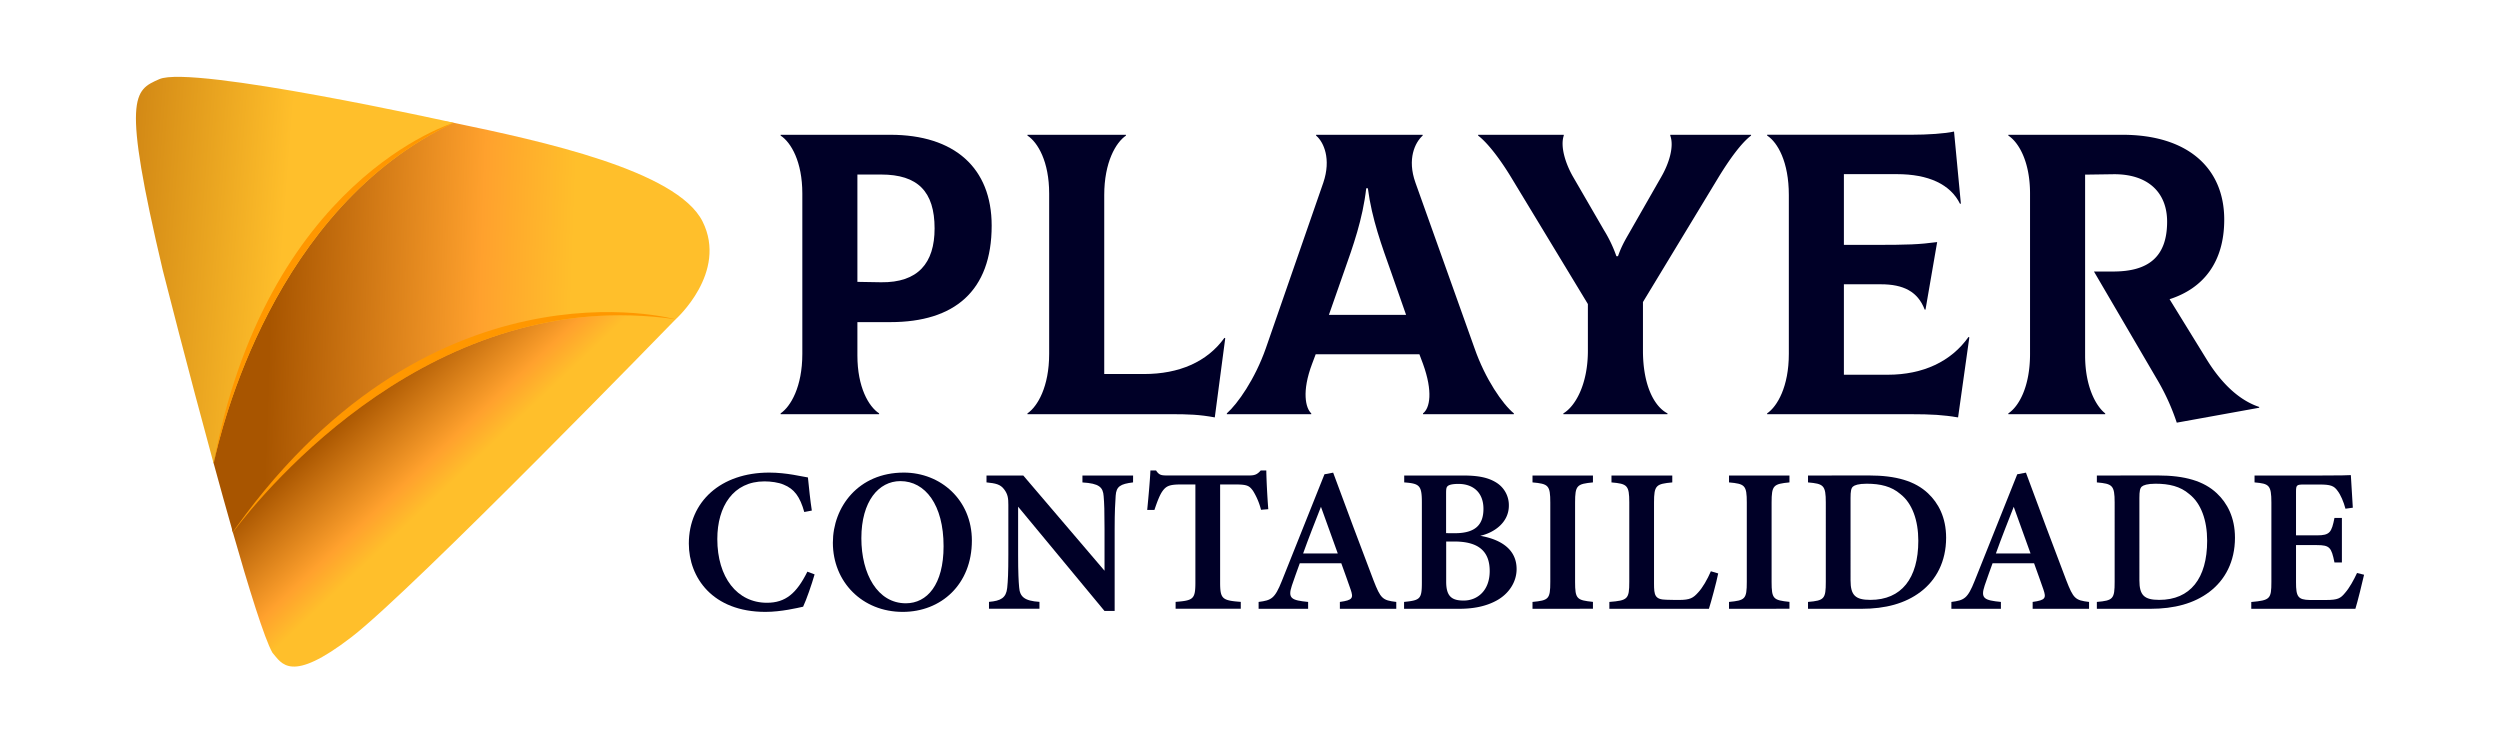 <svg id="Camada_1" data-name="Camada 1" xmlns="http://www.w3.org/2000/svg" xmlns:xlink="http://www.w3.org/1999/xlink" viewBox="0 0 2179 648"><defs><style>.cls-1,.cls-4{fill:url(#Gradiente_sem_nome_95);}.cls-1,.cls-2{clip-rule:evenodd;}.cls-2,.cls-7{fill:url(#Gradiente_sem_nome_80);}.cls-3,.cls-4,.cls-6,.cls-7{fill-rule:evenodd;}.cls-3{fill:url(#Gradiente_sem_nome_96);}.cls-5{clip-path:url(#clip-path);}.cls-6{fill:#ff9700;}.cls-8{clip-path:url(#clip-path-2);}.cls-9{fill:#000027;}</style><linearGradient id="Gradiente_sem_nome_95" x1="497.22" y1="292.15" x2="29.33" y2="275.54" gradientUnits="userSpaceOnUse"><stop offset="0" stop-color="#ffbf2b"/><stop offset="0.17" stop-color="#ffa12d"/><stop offset="0.56" stop-color="#a85500"/></linearGradient><linearGradient id="Gradiente_sem_nome_80" x1="244.68" y1="240.94" x2="-22.39" y2="220.29" gradientUnits="userSpaceOnUse"><stop offset="0" stop-color="#ffbf2b"/><stop offset="1" stop-color="#a85500"/></linearGradient><linearGradient id="Gradiente_sem_nome_96" x1="402.55" y1="412.23" x2="291.42" y2="294.66" gradientUnits="userSpaceOnUse"><stop offset="0" stop-color="#ffbf2b"/><stop offset="0.17" stop-color="#ffa12d"/><stop offset="0.66" stop-color="#a85500"/></linearGradient><clipPath id="clip-path"><path class="cls-1" d="M203.05,240.57,186,403c5.67,20.73,11.42,41.48,17,61,28.88-38.33,175.53-216.25,385.88-185.69,0,0,45.71-40.74,23.48-85.25S472.11,123,395.39,107,203.05,240.57,203.05,240.57Z"/></clipPath><clipPath id="clip-path-2"><path class="cls-2" d="M186.21,404C192.35,374.57,238.3,181.07,395.39,107c0,0-228.13-50.62-256.56-38-22.09,9.77-32.94,14.11,3.06,166.59C143.13,240.49,163.88,322.24,186.21,404Z"/></clipPath></defs><path class="cls-3" d="M224.5,416.37l-22.18,45.4c14.71,51.59,28.19,94.91,35.11,107.11,8.16,9.35,15.69,27.45,69.13-13.74S588.85,278.32,588.85,278.32l-56.56-60.79L322.42,303Z"/><path class="cls-4" d="M203.05,240.57,186,403c5.67,20.73,11.42,41.48,17,61,28.88-38.33,175.53-216.25,385.88-185.69,0,0,45.71-40.74,23.48-85.25S472.11,123,395.39,107,203.05,240.57,203.05,240.57Z"/><g class="cls-5"><path class="cls-6" d="M568.64,558.07l20.21-279.75S371.53,217.88,197.71,471.17,568.64,558.07,568.64,558.07Z"/></g><path class="cls-7" d="M186.21,404C192.35,374.57,238.3,181.07,395.39,107c0,0-228.13-50.62-256.56-38-22.09,9.77-32.94,14.11,3.06,166.59C143.13,240.49,163.88,322.24,186.21,404Z"/><g class="cls-8"><path class="cls-6" d="M400.16,125.07l-4.77-18s-164.45,49-209.94,300.7S400.16,125.07,400.16,125.07Z"/></g><path class="cls-9" d="M864.34,196.67c0,57.11-32.58,84.09-88.29,84.09H747.31v29.08c0,27.68,9.81,44.5,18.92,50.46v.7H680.39v-.7c8.76-6,18.92-23.13,18.92-51.86V168.64c0-27.68-9.81-44.5-18.92-50.46v-.7h95.66C831.76,117.48,864.34,146.21,864.34,196.67Zm-49.75,2.45c0-32.24-14.72-47-46.6-47H747.31v93.55l20.68.35C800.22,246.42,814.59,229.25,814.59,199.12Z"/><path class="cls-9" d="M1019.91,361H895.53v-.7c8.76-6,18.92-23.13,18.92-51.86V168.64c0-27.68-9.81-44.5-18.92-50.46v-.7h85.84v.7c-8.76,6-18.92,23.12-18.92,51.86V326h34.69c30.48,0,55-10.51,70.08-31.54l.7.35-9.11,69C1045.49,361.35,1036,361,1019.91,361Z"/><path class="cls-9" d="M1319.49,360.3v.7H1240.3v-.7c6-4.56,8.76-18.93,0-43.1l-3.15-8.41h-90.4l-3.16,8.41c-9.11,24.17-5.6,38.54-.7,43.1v.7h-73.58v-.7c9.46-8.41,24.53-29.79,34-56.77l50.1-144.35c7-20.68.35-35.39-6.3-41v-.7H1240v.7c-6.66,6-13.67,20.32-6.31,41l51.51,144.35C1294.61,330.51,1309.67,352.24,1319.49,360.3Zm-148.22-123-13,37.14h67.27l-13-37.14c-8.06-22.77-16.82-46.25-20.32-73.23h-1.41C1187.74,191.06,1179.33,214.54,1171.27,237.31Z"/><path class="cls-9" d="M1526.22,117.48v.7c-8.76,6.66-18.93,21-28,35.74L1432,263.24v42.4c0,30.13,9.81,48.7,21.38,54.66v.7h-90.76v-.7c10.17-6,21.38-24.88,21.38-54.66V265l-67.27-111.07c-8.76-14.37-19.63-29.08-28.39-35.74v-.7h74.64v.7c-3.16,9.46,1.4,24.18,8,35.74l27,46.6a115.78,115.78,0,0,1,10.87,22.77h1.4c3.5-10.16,7.71-16.46,11.21-22.77l26.63-46.6c6.66-11.56,11.21-26.28,7.71-35.74v-.7Z"/><path class="cls-9" d="M1716.47,294.07l-9.81,69.73c-13-2.1-22.07-2.8-42.75-2.8H1540.23v-.7c8.76-6,18.92-23.13,18.92-51.86V170c0-29.08-9.81-45.9-18.92-51.86v-.7H1666c14,0,29.43-1,37.14-2.8l5.95,62.71-.7.36c-8.41-17.17-27.68-25.93-55-25.93h-46.25v61.66h26.63c29.08,0,38.89-.35,54.66-2.45l-10.16,58.87h-.7c-6-15.77-18.57-22.08-38.19-22.08h-32.24v78.84h38.19c30.84,0,55.36-11.56,70.43-32.94Z"/><path class="cls-9" d="M1969.1,354.69v.7l-71.83,13a194.38,194.38,0,0,0-17.87-38.89l-54.31-92.85h16.82c30.13,0,46.95-12.26,46.95-43.45,0-25.58-16.82-41.69-46.95-41.34l-24.53.35V309.84c0,27.68,9.81,44.5,17.52,50.46v.7h-84.44v-.7c9.11-6,18.92-23.13,18.92-51.86V168.64c0-27.68-9.81-44.5-18.92-50.46v-.7H1850c56.06,0,88.64,28.38,88.64,73.93,0,37.14-18.22,59.92-47.65,69.38l32.59,52.9C1936.86,335.07,1952.28,349.08,1969.1,354.69Z"/><path class="cls-9" d="M710,500.64c-2.51,8.81-7.16,22.15-10,28.16-4.84,1.07-19.25,4.52-32.84,4.52-46.23,0-66.77-30.06-66.77-59.49,0-36.83,28.07-61.92,70-61.92,15.5,0,28.83,3.56,33.8,4.23.83,8.27,2.08,20.63,3.4,28.87L701,446.27c-3.69-13.26-8.68-20.13-18-23.88-4.41-1.92-11.16-2.82-16.68-2.82-27.18,0-41.11,21.7-41.11,50.27,0,33.35,17.19,55.53,43.25,55.53,16.15,0,25.78-8.06,35.25-27.1Z"/><path class="cls-9" d="M787.76,411.91c32.21,0,59.33,23.89,59.33,59.24,0,38.21-26.8,62.17-60.29,62.17-35.26,0-60.87-26.1-60.87-60.3C725.93,441.94,748.05,411.91,787.76,411.91Zm-3,7.43c-18.87,0-34,17.5-34,49.78,0,31.28,14.17,56.71,38.75,56.71,18.61,0,32.91-16.33,32.91-49.67C822.46,440,806.45,419.34,784.77,419.34Z"/><path class="cls-9" d="M987.57,420.46c-11.09,1.37-14.62,3.51-15.15,11.62-.41,6.53-.89,13.11-.89,29.05v71.35h-8.88l-75.26-90.85v41.92c0,15.74.42,23.09.89,28.28.59,8.31,4.6,11.92,17.71,12.76v6H862v-6c10.51-.9,14.92-3.58,15.87-12.11.65-6.18,1-13.19,1-29V440c0-5.59-.36-9.15-3.7-13.55s-7.38-5.19-15.33-6v-6h32.05l70.82,83V461.13c0-15.94-.24-22.46-.77-28.64-.54-7.82-3.84-11.13-18.49-12v-6h44.16Z"/><path class="cls-9" d="M1099.1,444.34a58.52,58.52,0,0,0-7-16.58c-3.09-4.13-4.65-5.5-14.95-5.5h-13.69v85.11c0,14.64,1.66,16,18,17.22v6h-56.8v-6c15.7-1.19,17.24-2.51,17.24-17.22V422.26h-12.78c-9.95,0-12.81,1.42-16.09,6.09-2.37,3.46-4.5,9.14-6.83,16.11h-6.29c1.19-12.3,2.38-25.31,2.8-34.4h4.92c2.69,4.18,4.77,4.35,10,4.35h71.28c4.89,0,7-1,9.93-4.35h4.87c.12,7.83.83,22.56,1.73,33.75Z"/><path class="cls-9" d="M1167.83,530.64v-6c11.39-1.55,11.89-3.45,9.38-10.83-2-5.93-5.08-14.29-8.14-22.88h-36.18c-2.28,6.42-4.85,13.28-6.89,19.45-3.82,11.39-.15,12.82,14.16,14.26v6H1097v-6c11.26-1.43,14.12-2.92,20.27-18.31l37.13-92.95,7.58-1.42c11.38,30.92,23.6,63.44,35.1,93.68,6.31,16.25,7.91,17.57,19.91,19v6Zm-16.49-88.92c-5.37,13.75-10.76,27.24-15.54,40.67H1166Z"/><path class="cls-9" d="M1290.17,467c18.22,3.21,31.7,11.9,31.7,29,0,11.46-6.91,21.59-17.23,27.31-9.18,5.07-19.93,7.32-32.91,7.32h-47.94v-6c14.27-1.43,15.51-2.58,15.51-17.29V437.92c0-14.95-2.07-16.44-15.39-17.46v-6h51.73c13.52,0,22,2,28.7,6.26a23.1,23.1,0,0,1,10.78,19.91C1315.12,456.11,1301.24,464.61,1290.17,467Zm-22-2.26c17.92,0,24.81-7.52,24.81-21.26,0-14.49-9.32-21.7-21.72-21.7-4.54,0-7.41.53-9,1.55-1.78,1.19-1.85,2.93-1.85,7.37v34ZM1260.49,507c0,12.87,4.9,16.56,15.62,16.44,11.28-.12,22.31-8.32,22.31-25.71,0-17.65-10.2-25.75-30.86-25.75h-7.07Z"/><path class="cls-9" d="M1335.73,530.64v-6c14-1.38,15.51-2.33,15.51-17.41V438.05c0-15.15-1.67-16.33-15.51-17.59v-6h52.68v6c-13.91,1.38-15.57,2.44-15.57,17.59v69.13c0,15,1.55,15.92,15.57,17.41v6Z"/><path class="cls-9" d="M1497.58,499.8c-1.3,6.93-6.43,25.76-8.1,30.84h-86.76v-6c15.93-1.26,17.36-2.39,17.36-17.47V438c0-15.09-1.79-16.33-15.52-17.53v-6h53v6c-14.07,1.32-15.92,2.38-15.92,17.53v70.57c0,10.21.73,14,10.69,14.17.3.11,10.15.18,11,.18,9.82,0,12.5-1.77,16.73-6.48,3.77-3.95,8.11-11.45,11.14-18.53Z"/><path class="cls-9" d="M1507,530.64v-6c14-1.38,15.51-2.33,15.51-17.41V438.05c0-15.15-1.66-16.33-15.51-17.59v-6h52.69v6c-13.91,1.38-15.57,2.44-15.57,17.59v69.13c0,15,1.54,15.92,15.57,17.41v6Z"/><path class="cls-9" d="M1628.94,414.41c23.71,0,40.2,4.89,51.52,15.56,9,8.46,15.78,21,15.78,38.73,0,20.69-8.58,36.86-22.35,47.23-13.36,10.08-30.47,14.71-51.42,14.71h-46.61v-6c14.22-1.2,15.51-2.68,15.51-17.46V438c0-15.15-2-16.33-15.51-17.53v-6Zm-16,91.4c0,12.95,4.1,17.05,17.28,17.05,27,0,41.78-18.62,41.78-51.54,0-17.87-5.34-32.71-15.63-40.71-7.76-6.7-17.43-9-29.41-9-7.12,0-10.6,1.3-11.92,2.5-1.61,1.42-2.1,4.09-2.1,9.9Z"/><path class="cls-9" d="M1771.66,530.64v-6c11.39-1.55,11.89-3.45,9.38-10.83-2-5.93-5.08-14.29-8.14-22.88h-36.18c-2.28,6.42-4.85,13.28-6.89,19.45-3.82,11.39-.15,12.82,14.16,14.26v6h-43.16v-6c11.26-1.43,14.12-2.92,20.27-18.31l37.13-92.95,7.58-1.42c11.38,30.92,23.6,63.44,35.1,93.68,6.31,16.25,7.91,17.57,19.91,19v6Zm-16.49-88.92c-5.37,13.75-10.76,27.24-15.54,40.67h30.19Z"/><path class="cls-9" d="M1880.7,414.41c23.7,0,40.2,4.89,51.52,15.56,9,8.46,15.78,21,15.78,38.73,0,20.69-8.58,36.86-22.35,47.23-13.36,10.08-30.47,14.71-51.42,14.71h-46.61v-6c14.21-1.2,15.51-2.68,15.51-17.46V438c0-15.15-2-16.33-15.51-17.53v-6Zm-16,91.4c0,12.95,4.1,17.05,17.28,17.05,27,0,41.78-18.62,41.78-51.54,0-17.87-5.34-32.71-15.63-40.71-7.76-6.7-17.44-9-29.42-9-7.11,0-10.59,1.3-11.92,2.5-1.6,1.42-2.09,4.09-2.09,9.9Z"/><path class="cls-9" d="M2060.52,500.93c-1,4.77-5.9,24.58-7.57,29.71h-90.74V524.7c16.39-1.48,17.53-2.62,17.53-17.52V438.06c0-15.45-2.08-16.46-14.68-17.6v-6H2022c18.09,0,24.6-.18,27-.36.18,3.66,1,17.88,1.72,28.41l-6.41.89c-1.61-6.08-4.21-12.16-6.87-15.57-3.1-4.39-6.05-5.52-15.73-5.52h-13.5c-6.36,0-7,.42-7,6.19v38.12h18.34c11.2,0,12.68-2.68,15.17-15.19h6.48v38.81h-6.48c-2.67-13.1-4.1-15.13-15.35-15.13h-18.16v32.45c0,12.4,1.61,15.22,12,15.4h14.07c10.33,0,12.7-1.38,16.63-6.15,4.1-4.68,7.74-11.55,10.47-17.38Z"/></svg>